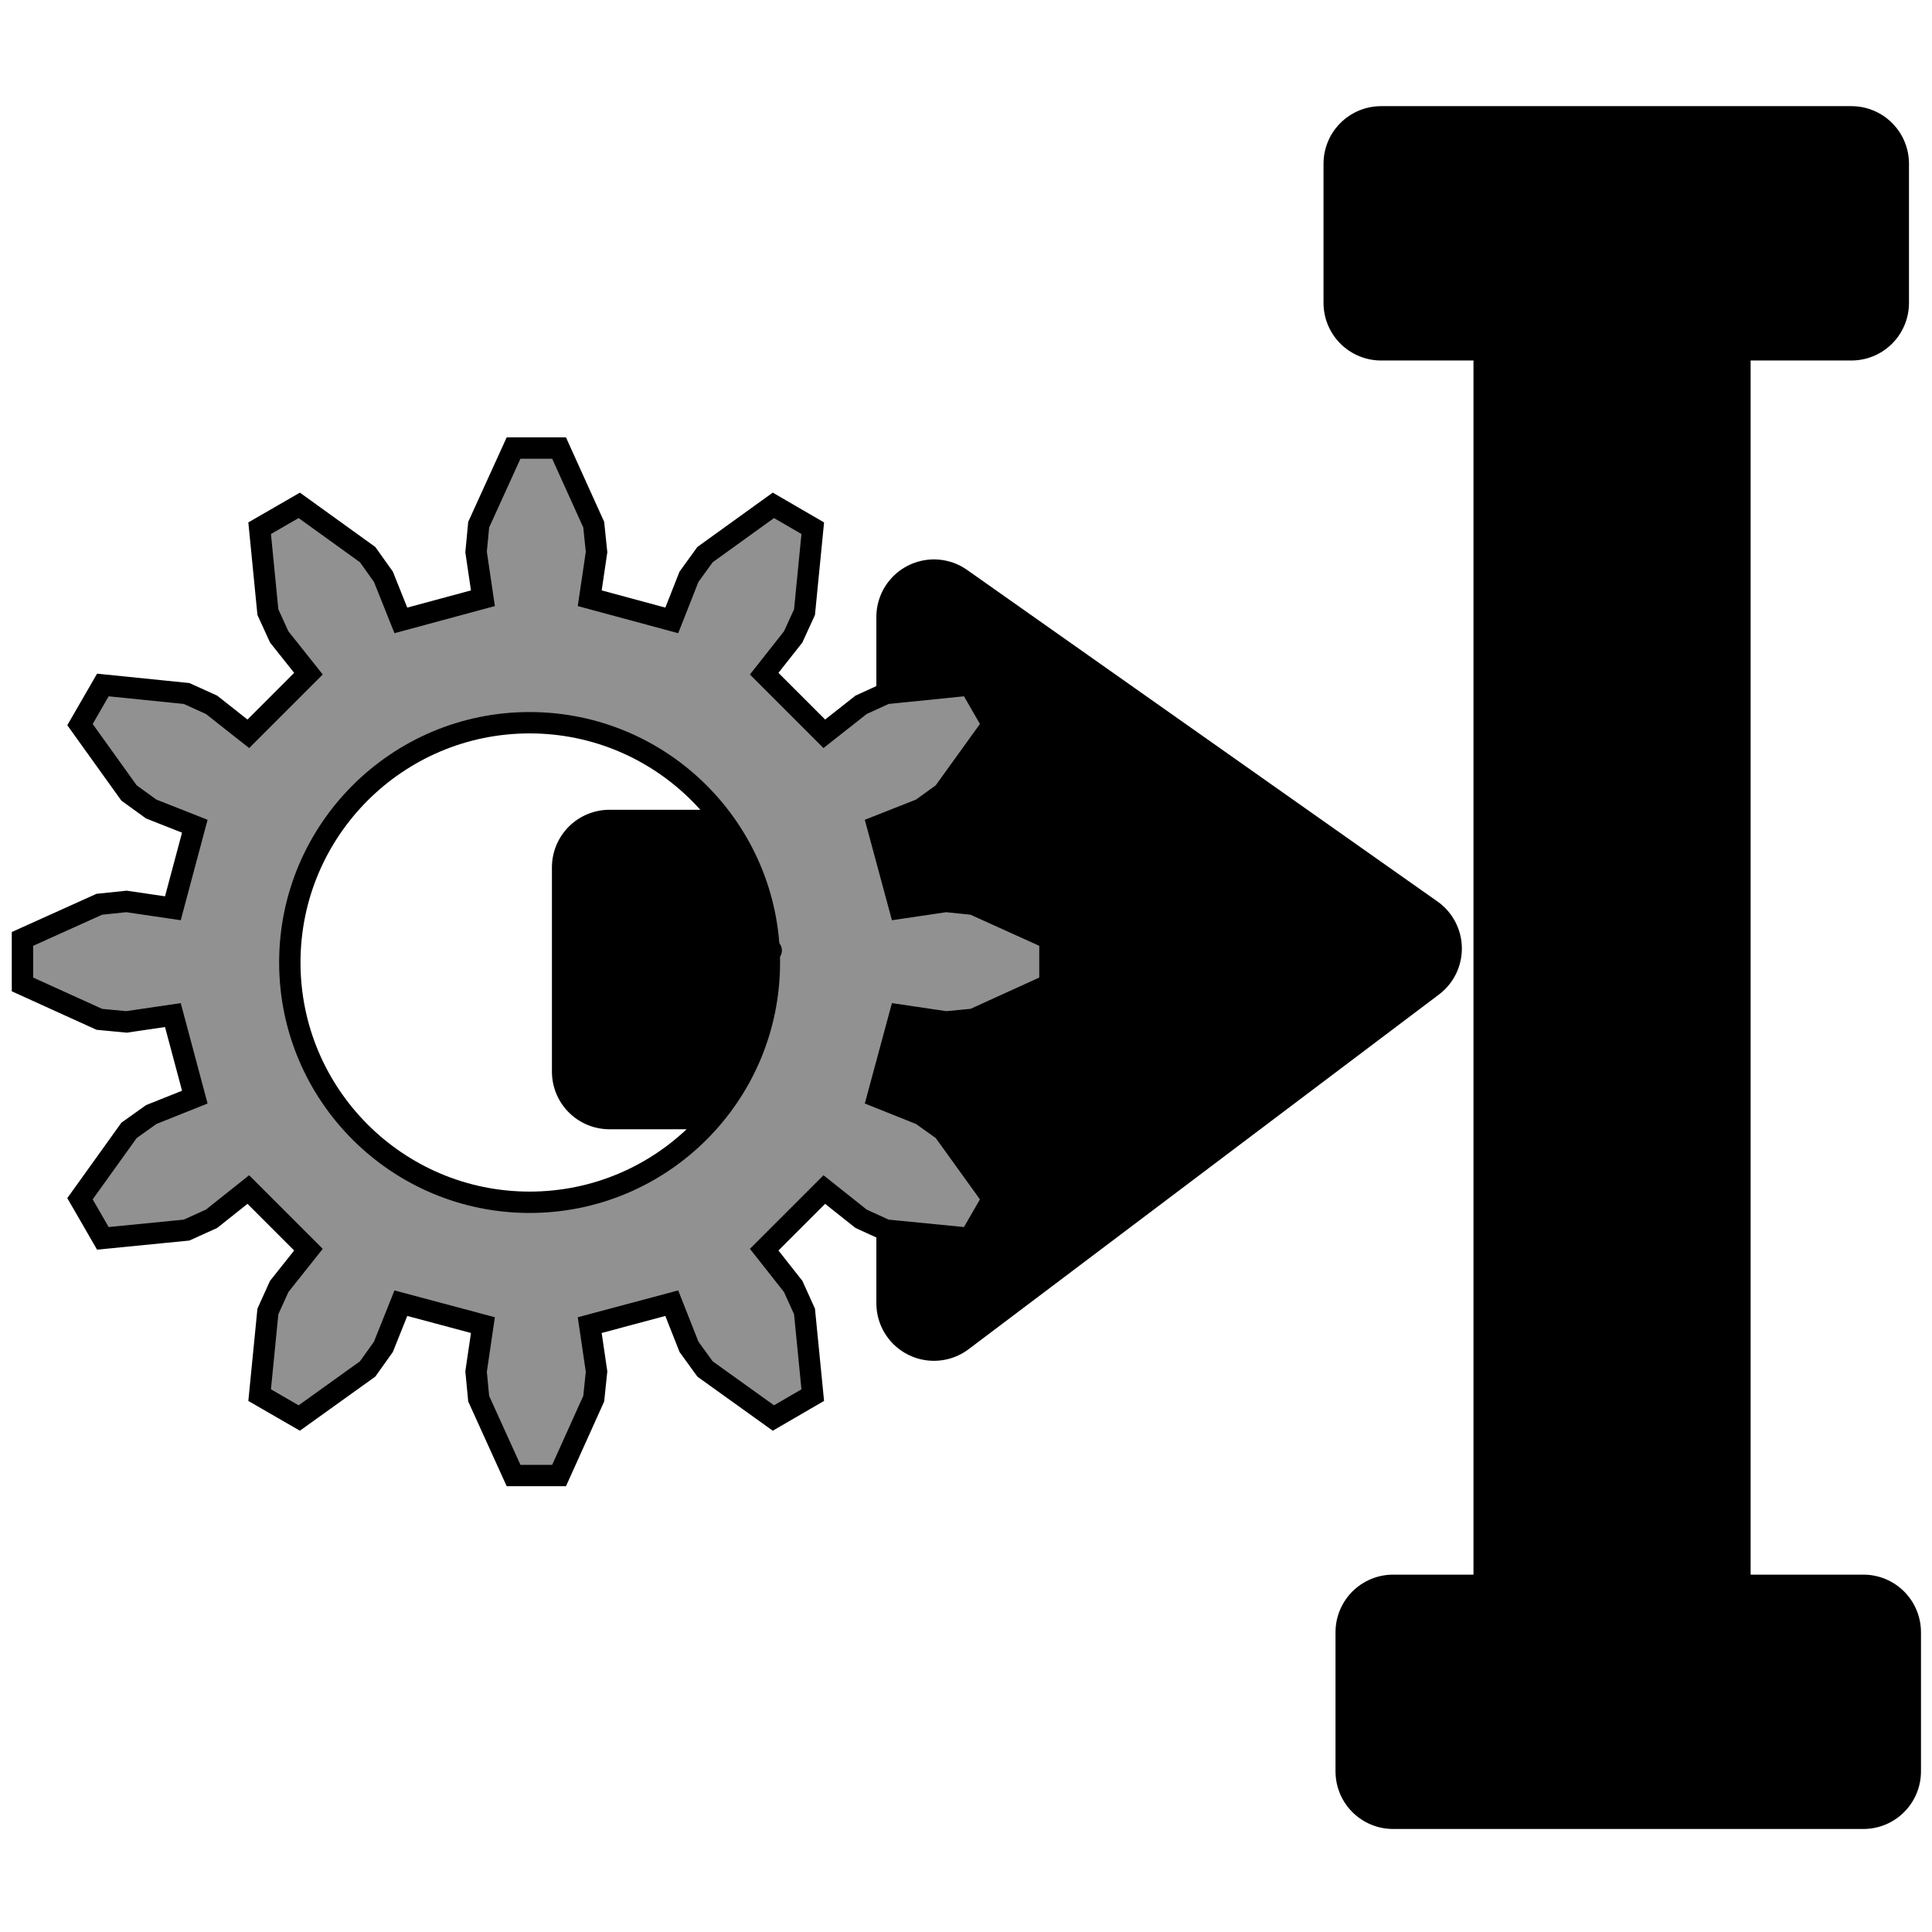 <?xml version="1.0" encoding="UTF-8" standalone="no"?>
<!-- Created with Inkscape (http://www.inkscape.org/) -->
<svg
   xmlns:dc="http://purl.org/dc/elements/1.1/"
   xmlns:cc="http://creativecommons.org/ns#"
   xmlns:rdf="http://www.w3.org/1999/02/22-rdf-syntax-ns#"
   xmlns:svg="http://www.w3.org/2000/svg"
   xmlns="http://www.w3.org/2000/svg"
   xmlns:sodipodi="http://sodipodi.sourceforge.net/DTD/sodipodi-0.dtd"
   xmlns:inkscape="http://www.inkscape.org/namespaces/inkscape"
   id="svg2"
   sodipodi:version="0.32"
   inkscape:version="0.46"
   width="256"
   height="256"
   version="1.0"
   sodipodi:docname="debug-run-cursor.svg"
   inkscape:output_extension="org.inkscape.output.svg.inkscape">
  <sodipodi:namedview
     inkscape:window-height="1025"
     inkscape:window-width="1680"
     inkscape:pageshadow="2"
     inkscape:pageopacity="0.0"
     guidetolerance="10.0"
     gridtolerance="10.0"
     objecttolerance="10.0"
     borderopacity="1.0"
     bordercolor="#666666"
     pagecolor="#ffffff"
     id="base"
     showgrid="false"
     inkscape:zoom="2.41"
     inkscape:cx="128"
     inkscape:cy="128"
     inkscape:window-x="-5"
     inkscape:window-y="0"
     inkscape:current-layer="svg2" />
  <defs
     id="defs5">
    <inkscape:perspective
       sodipodi:type="inkscape:persp3d"
       inkscape:vp_x="0 : 526.18109 : 1"
       inkscape:vp_y="0 : 1000 : 0"
       inkscape:vp_z="744.09448 : 526.18109 : 1"
       inkscape:persp3d-origin="372.04724 : 350.78739 : 1"
       id="perspective9" />
    <inkscape:perspective
       id="perspective10"
       inkscape:persp3d-origin="372.04724 : 350.78739 : 1"
       inkscape:vp_z="744.09448 : 526.18109 : 1"
       inkscape:vp_y="0 : 1000 : 0"
       inkscape:vp_x="0 : 526.18109 : 1"
       sodipodi:type="inkscape:persp3d" />
  </defs>
  <g
     id="layer1"
     inkscape:label="Layer 1"
     transform="translate(-5.213,0.485)">
    <path
       sodipodi:nodetypes="cccccccccsssccccccssscccccc"
       id="text2383"
       d="M 10.338,-10.63 L 10.37,-10.599 L 6.95,-1.414 L 8.388,-1.386 L 9.625,-4.536 L 12.857,-4.536 L 14.083,-1.386 L 15.521,-1.386 L 14.245,-4.568 C 15.011,-4.662 15.614,-4.895 16.057,-5.286 C 16.645,-5.801 16.932,-6.56 16.932,-7.568 C 16.932,-8.566 16.645,-9.334 16.057,-9.849 C 15.474,-10.368 14.607,-10.63 13.463,-10.63 L 11.932,-10.63 L 10.37,-10.63 L 10.338,-10.63 z M 12.37,-9.505 L 13.463,-9.505 C 14.106,-9.505 14.612,-9.338 14.963,-9.005 C 15.314,-8.672 15.495,-8.178 15.495,-7.568 C 15.495,-6.952 15.314,-6.494 14.963,-6.161 C 14.677,-5.89 14.288,-5.742 13.807,-5.693 L 12.37,-9.505 z M 11.14,-8.682 L 12.326,-5.692 L 9.948,-5.635 L 11.14,-8.682 z"
       style="font-size:14px;font-style:normal;font-weight:normal;fill:#000000;fill-opacity:1;stroke:none;stroke-width:1px;stroke-linecap:butt;stroke-linejoin:miter;stroke-opacity:1;font-family:Bitstream Vera Sans" />
  </g>
  <g
     id="g3226">
    <path
       id="rect2384"
       d="M 183.003,21.696 L 183.003,40.137 L 202.874,40.137 L 202.874,216.278 L 184.592,216.278 L 184.592,234.718 L 246.909,234.718 L 246.909,216.278 L 224.335,216.278 L 224.335,40.137 L 245.32,40.137 L 245.32,21.696 L 183.003,21.696 z"
       style="fill:#000000;fill-opacity:1;stroke:#000000;stroke-width:15.261;stroke-linecap:round;stroke-linejoin:round;stroke-miterlimit:4;stroke-dasharray:none;stroke-opacity:1" />
    <rect
       y="114.929"
       x="80.763"
       height="27.074"
       width="72.539"
       id="rect2393"
       style="fill:#000000;fill-opacity:1;stroke:#000000;stroke-width:15.261;stroke-linecap:round;stroke-linejoin:round;stroke-miterlimit:4;stroke-dasharray:none;stroke-opacity:1" />
    <path
       sodipodi:nodetypes="cccc"
       id="rect2395"
       d="M 123.752,81.755 L 186.074,125.687 L 123.752,172.684 L 123.752,81.755 z"
       style="fill:#000000;fill-opacity:1;stroke:#000000;stroke-width:15.261;stroke-linecap:round;stroke-linejoin:round;stroke-miterlimit:4;stroke-opacity:1" />
    <g
       style="fill:#ffffff;fill-opacity:1"
       id="g2406"
       transform="matrix(2.832,0,0,2.832,71.072,127.458)"
       inkscape:label="Gear12">
      <path
         id="path2408"
         transform="matrix(0.353,0,0,0.353,-25.093,-45.002)"
         d="M 68.062 59.375 L 63.438 69.531 L 63.094 73.156 L 64 79.281 L 53.125 82.219 L 50.812 76.438 L 48.719 73.5 L 39.656 66.969 L 34.406 70 L 35.5 81.125 L 37 84.406 L 40.875 89.281 L 32.906 97.25 L 28.031 93.406 L 24.719 91.906 L 13.625 90.781 L 10.594 96.031 L 17.094 105.094 L 20.031 107.219 L 25.812 109.5 L 22.906 120.375 L 16.75 119.469 L 13.156 119.844 L 2.969 124.438 L 2.969 130.469 L 13.156 135.094 L 16.75 135.438 L 22.906 134.531 L 25.812 145.406 L 20.031 147.719 L 17.094 149.812 L 10.594 158.875 L 13.625 164.125 L 24.719 163.031 L 28.031 161.531 L 32.906 157.656 L 40.875 165.625 L 37 170.5 L 35.5 173.812 L 34.406 184.906 L 39.656 187.938 L 48.719 181.438 L 50.812 178.5 L 53.125 172.719 L 64 175.625 L 63.094 181.781 L 63.438 185.375 L 68.062 195.562 L 74.094 195.562 L 78.688 185.375 L 79.062 181.781 L 78.156 175.625 L 89.031 172.719 L 91.312 178.5 L 93.438 181.438 L 102.5 187.938 L 107.719 184.906 L 106.625 173.812 L 105.125 170.5 L 101.281 165.625 L 109.25 157.656 L 114.125 161.531 L 117.406 163.031 L 128.531 164.125 L 131.562 158.875 L 125.031 149.812 L 122.094 147.719 L 116.312 145.406 L 119.25 134.531 L 125.375 135.438 L 129 135.094 L 139.156 130.469 L 139.156 124.438 L 129 119.844 L 125.375 119.469 L 119.25 120.375 L 116.312 109.5 L 122.094 107.219 L 125.031 105.094 L 131.562 96.031 L 128.531 90.781 L 117.406 91.906 L 114.125 93.406 L 109.25 97.25 L 101.281 89.281 L 105.125 84.406 L 106.625 81.125 L 107.719 70 L 102.5 66.969 L 93.438 73.5 L 91.312 76.438 L 89.031 82.219 L 78.156 79.281 L 79.062 73.156 L 78.688 69.531 L 74.094 59.375 L 68.062 59.375 z M 70.188 95.781 C 87.728 95.781 101.969 110.022 101.969 127.562 C 101.969 145.103 87.728 159.344 70.188 159.344 C 52.647 159.344 38.406 145.103 38.406 127.562 C 38.406 110.022 52.647 95.781 70.188 95.781 z "
         style="fill:#919191;fill-opacity:1;stroke:#000000;stroke-width:2.832" />
    </g>
  </g>
  <path
     sodipodi:type="arc"
     style="opacity:1;fill:#594141;fill-opacity:1;stroke:#000000;stroke-width:3;stroke-linecap:round;stroke-linejoin:round;stroke-miterlimit:4;stroke-dasharray:none;stroke-opacity:1"
     id="path3221"
     sodipodi:cx="75.917244"
     sodipodi:cy="125.94023"
     sodipodi:rx="26.188505"
     sodipodi:ry="26.188505"
     d="M 102.106,125.94 A 26.189,26.189 0 1 1 102.106,125.94 A 26.189,26.189 0 1 1 102.106,125.94 z" />
</svg>
